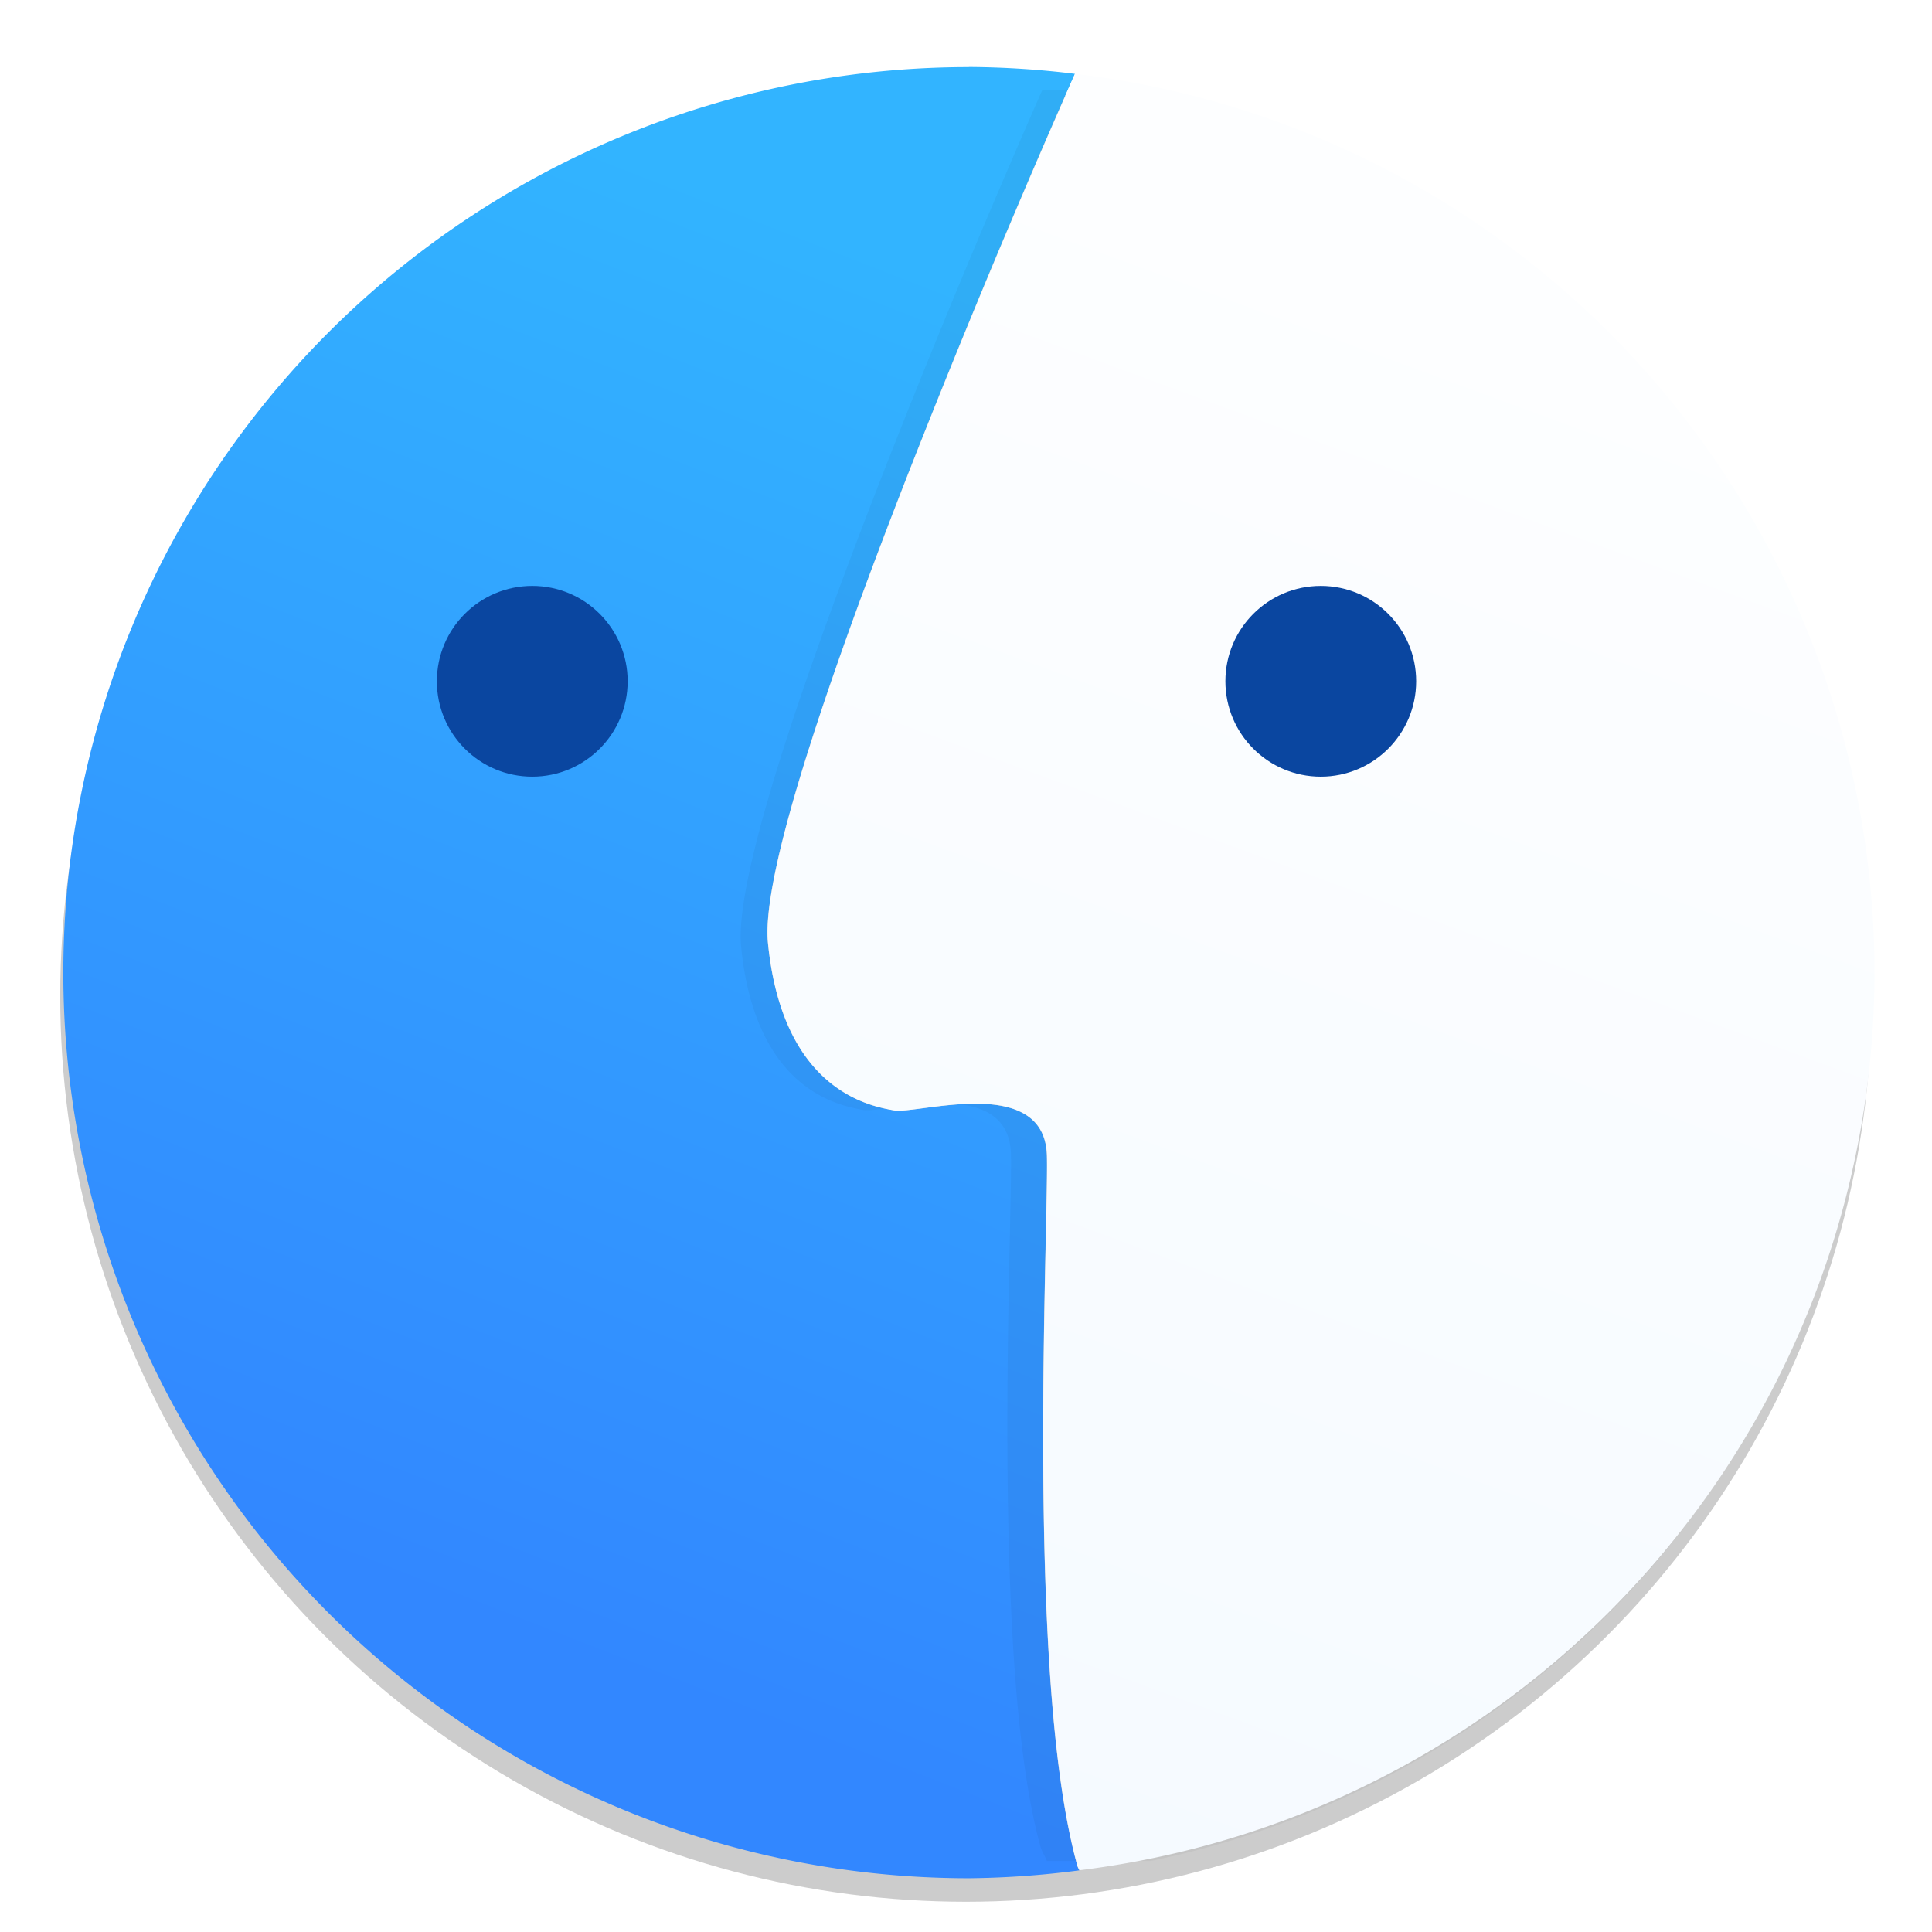 <?xml version="1.0" encoding="UTF-8"?>
<svg width="64" height="64" version="1.1" viewBox="0 0 16.933 16.933" xmlns="http://www.w3.org/2000/svg" xmlns:cc="http://creativecommons.org/ns#" xmlns:dc="http://purl.org/dc/elements/1.1/" xmlns:rdf="http://www.w3.org/1999/02/22-rdf-syntax-ns#">
 <defs>
  <style type="text/css"/>
  <style type="text/css"/>
  <filter id="filter1877" x="-.042" y="-.032" width="1.084" height="1.063" color-interpolation-filters="sRGB">
   <feGaussianBlur stdDeviation="0.19"/>
  </filter>
  <linearGradient id="linearGradient3389" x1="-182.7" x2="-177.97" y1="-4.319" y2="-14.276" gradientTransform="matrix(1.33 0 0 1.094 266.21 18.385)" gradientUnits="userSpaceOnUse">
   <stop stop-color="#3287ff" offset="0"/>
   <stop stop-color="#32b4ff" offset="1"/>
  </linearGradient>
  <linearGradient id="linearGradient3391" x1="-176.72" x2="-170.2" y1="-1.266" y2="-15.817" gradientTransform="matrix(1.33 0 0 1.094 266.21 18.385)" gradientUnits="userSpaceOnUse">
   <stop stop-color="#f5faff" offset="0"/>
   <stop stop-color="#fff" offset="1"/>
  </linearGradient>
 </defs>
 <circle cx="8.466" cy="8.73" r="7.938" opacity=".2" stroke-width=".14"/>
 <circle cx="-330.35" cy="-328.38" r="0" fill="#5e4aa6" stroke-width=".265"/>
 <g transform="translate(-21.701 -.516)">
  <path d="m30.193 1.104a7.937 7.937 0 0 0-7.937 7.937 7.937 7.937 0 0 0 7.937 7.937 7.937 7.937 0 0 0 0.968-0.069c-6e-3 -0.013-0.013-0.023-0.018-0.04-0.065-0.233-0.117-0.514-0.158-0.826-0.082-0.623-0.119-1.371-0.134-2.11-0.029-1.478 0.034-2.925 0.025-3.287-4e-3 -0.181-0.078-0.294-0.189-0.362-0.111-0.068-0.259-0.092-0.413-0.094-0.307-4e-3 -0.637 0.076-0.737 0.058-0.1-0.018-0.344-0.059-0.58-0.259-0.118-0.1-0.233-0.239-0.327-0.435-0.094-0.196-0.167-0.449-0.199-0.775-0.016-0.163 0.016-0.408 0.084-0.714 0.068-0.305 0.173-0.671 0.302-1.072 0.258-0.802 0.613-1.749 0.973-2.655 0.651-1.64 1.216-2.916 1.332-3.175a7.937 7.937 0 0 0-0.93-0.06z" fill="url(#linearGradient3389)" stroke-width="1.206"/>
  <path transform="matrix(.264 0 0 .264 21.746 .629)" d="m34.426 2.576c-0.295 0.67-2.532 5.729-5.01 12.021-1.318 3.348-2.623 6.843-3.568 9.805-0.472 1.481-0.856 2.83-1.105 3.957-0.25 1.127-0.367 2.034-0.309 2.637 0.117 1.204 0.386 2.137 0.73 2.861 0.345 0.724 0.766 1.239 1.197 1.607 0.863 0.737 1.76 0.888 2.125 0.955 0.365 0.067 1.576-0.234 2.703-0.217 0.563 0.009 1.106 0.097 1.512 0.35 0.406 0.253 0.675 0.672 0.691 1.34 0.033 1.336-0.198 6.678-0.09 12.139 0.054 2.73 0.191 5.489 0.49 7.791 0.15 1.151 0.341 2.189 0.58 3.051 0.058 0.208 0.147 0.296 0.211 0.482h3.445a30 30 0 0 0 17.695-11.055 29.695 30.824 0 0 0 5.889-18.338 29.695 30.824 0 0 0-4.918-16.938 30 30 0 0 0-18.877-12.449z" filter="url(#filter1877)" opacity=".2" stroke-width="4.437"/>
  <path d="m31.123 1.164c-0.115 0.259-0.681 1.536-1.332 3.175-0.36 0.906-0.715 1.853-0.973 2.655-0.129 0.401-0.234 0.766-0.302 1.071-0.068 0.305-0.1 0.551-0.084 0.714 0.032 0.326 0.105 0.579 0.199 0.775 0.094 0.196 0.209 0.335 0.327 0.435 0.236 0.2 0.48 0.241 0.58 0.259 0.1 0.018 0.429-0.063 0.737-0.059 0.154 2e-3 0.302 0.026 0.413 0.095 0.111 0.068 0.184 0.181 0.189 0.362 9e-3 0.362-0.054 1.809-0.025 3.287 0.015 0.739 0.052 1.486 0.134 2.109 0.041 0.312 0.093 0.592 0.158 0.826 5e-3 0.017 0.012 0.027 0.018 0.04a7.937 7.937 0 0 0 6.968-7.868 7.937 7.937 0 0 0-7.007-7.877z" fill="url(#linearGradient3391)" stroke-width="1.206"/>
  <circle cx="26.366" cy="6.487" r=".836" fill="#0a46a0" stroke-width=".864" style="paint-order:stroke fill markers"/>
  <circle cx="33.277" cy="6.487" r=".836" fill="#0a46a0" stroke-width=".864" style="paint-order:stroke fill markers"/>
 </g>
</svg>
